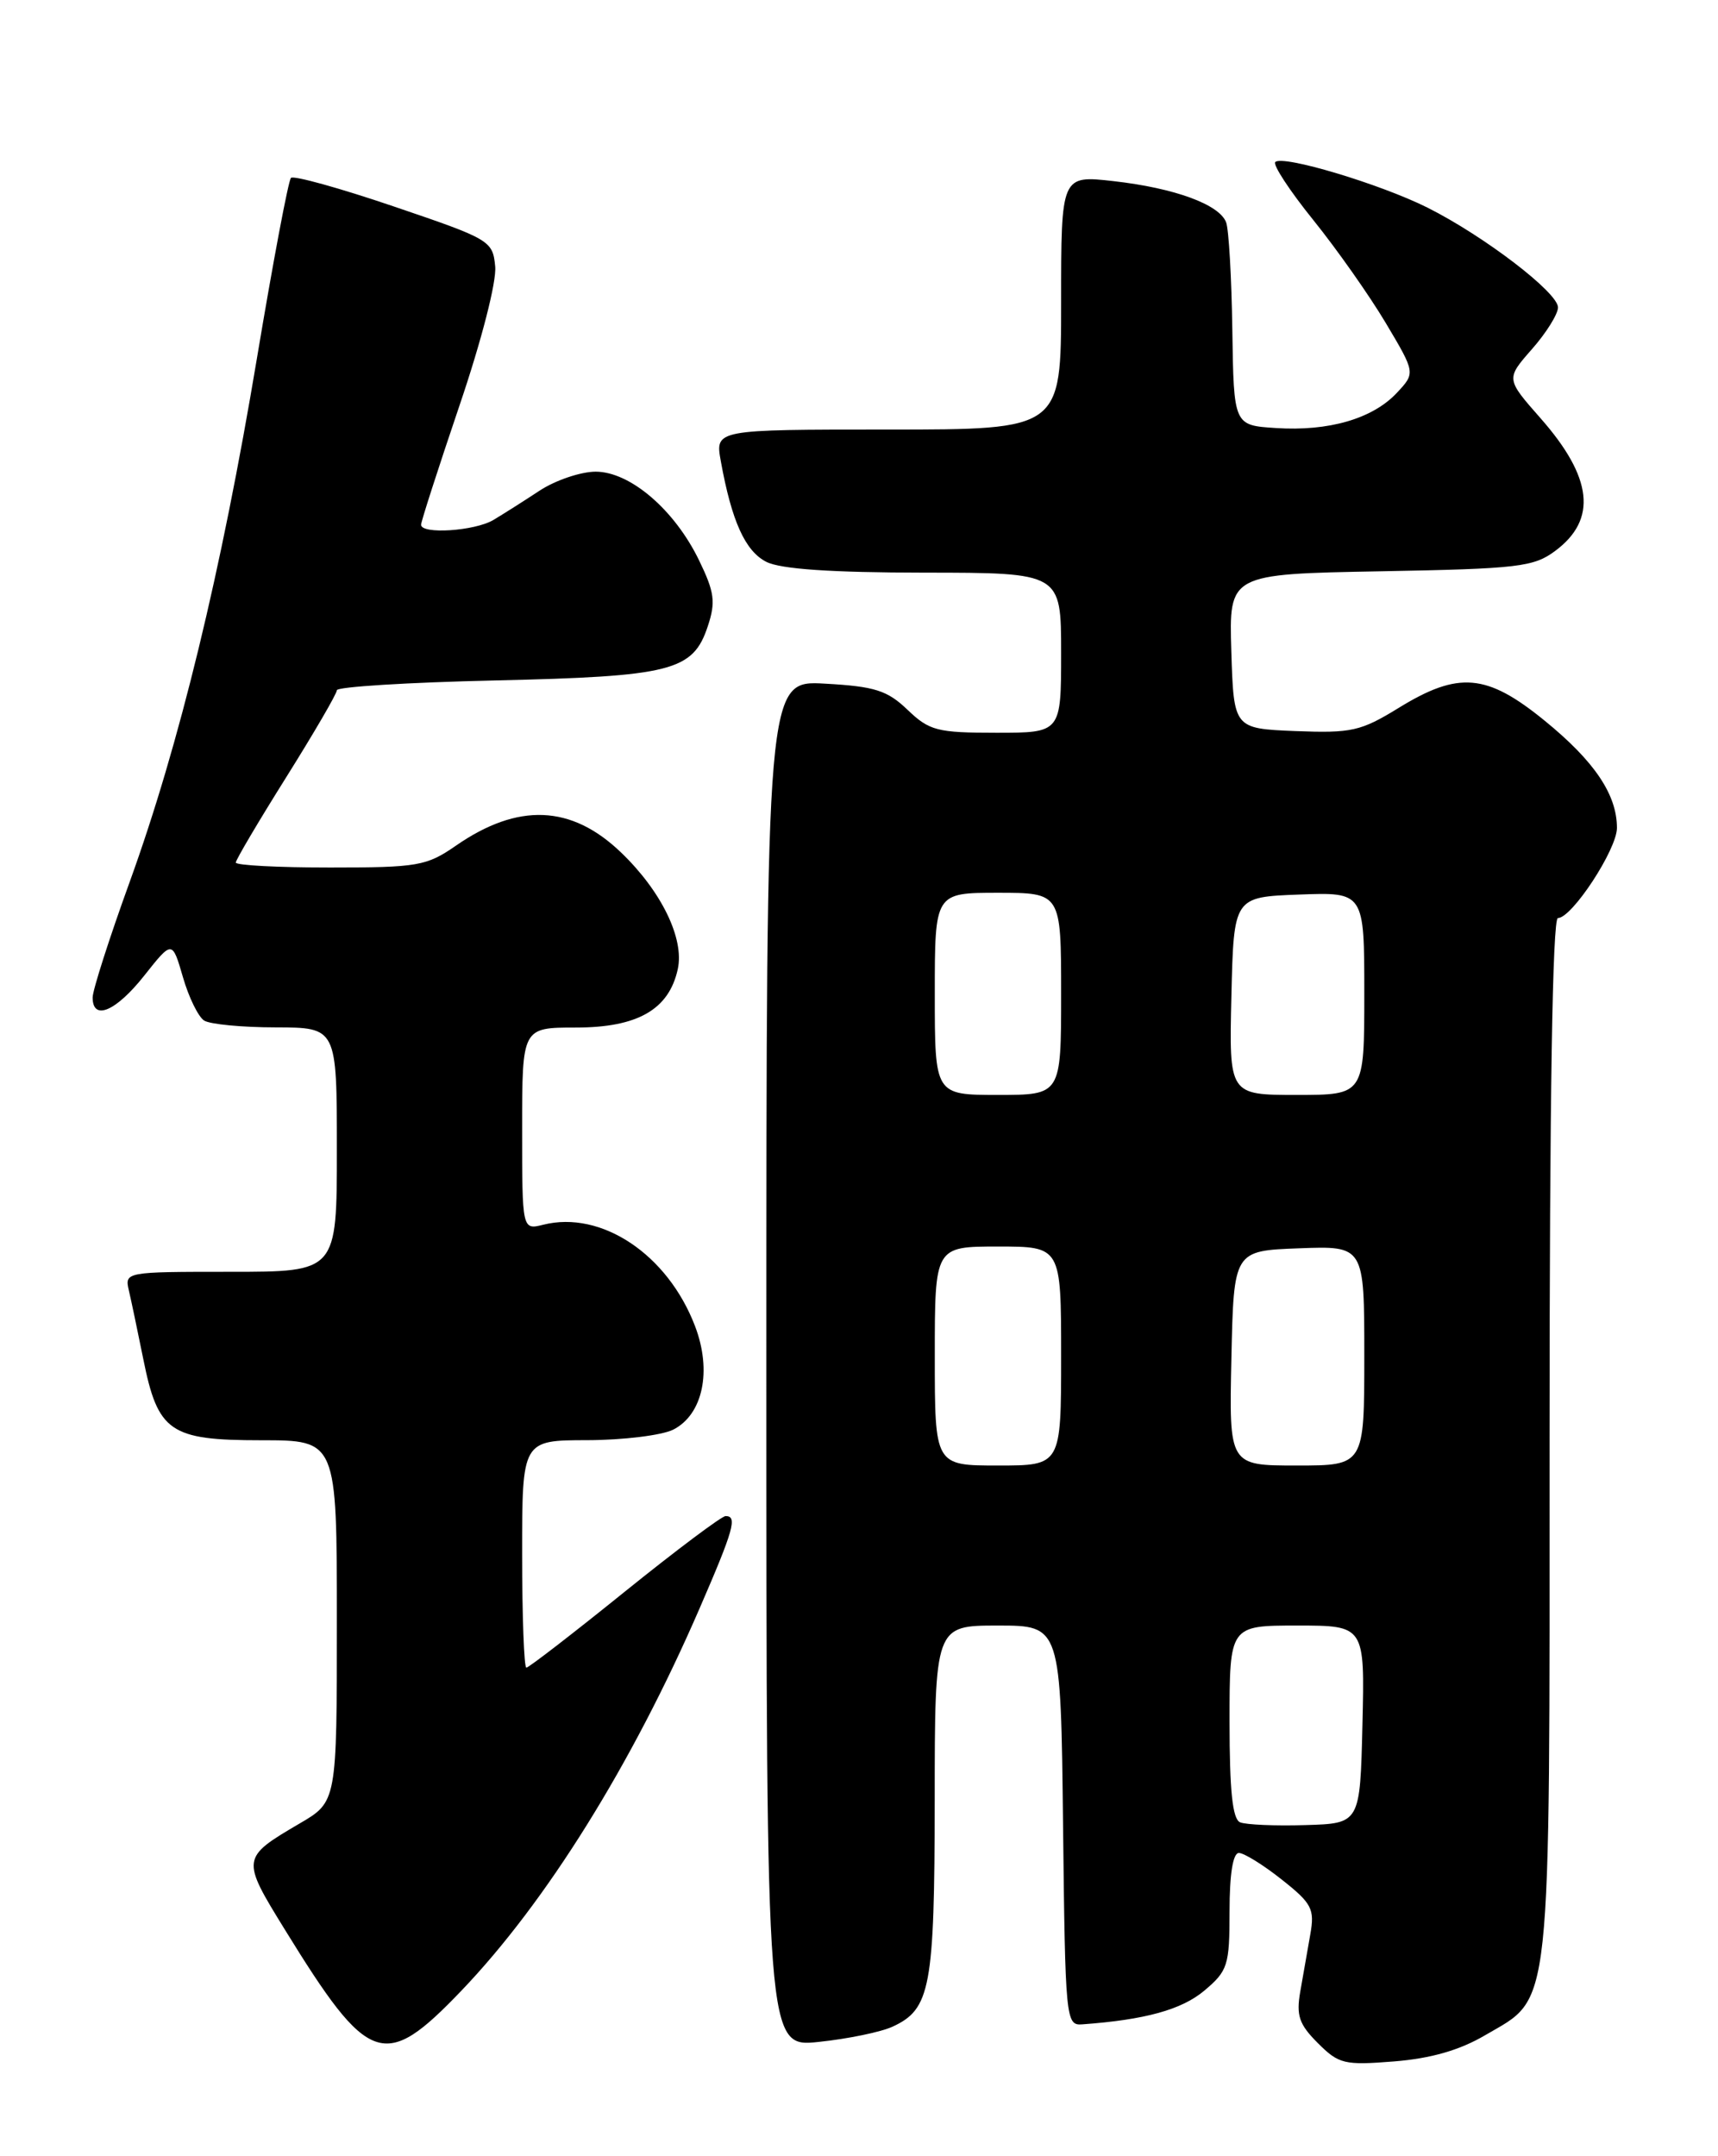 <?xml version="1.0" encoding="UTF-8" standalone="no"?>
<!DOCTYPE svg PUBLIC "-//W3C//DTD SVG 1.1//EN" "http://www.w3.org/Graphics/SVG/1.1/DTD/svg11.dtd" >
<svg xmlns="http://www.w3.org/2000/svg" xmlns:xlink="http://www.w3.org/1999/xlink" version="1.1" viewBox="0 0 204 256">
 <g >
 <path fill="currentColor"
d=" M 176.33 241.65 C 184.35 236.95 184.00 240.19 184.00 170.60 C 184.00 130.46 184.35 109.00 184.99 109.00 C 186.66 109.00 192.00 100.85 192.00 98.30 C 192.00 94.34 189.33 90.38 183.41 85.56 C 176.54 79.96 173.20 79.67 166.08 84.05 C 161.57 86.82 160.49 87.06 153.82 86.80 C 146.50 86.50 146.50 86.50 146.21 77.33 C 145.93 68.16 145.93 68.16 163.89 67.83 C 180.29 67.53 182.11 67.32 184.68 65.40 C 189.68 61.68 189.12 56.69 182.93 49.66 C 178.81 44.98 178.81 44.98 181.91 41.45 C 183.61 39.52 185.00 37.29 185.00 36.50 C 185.00 34.73 176.22 28.02 169.50 24.65 C 163.88 21.84 152.30 18.37 151.43 19.24 C 151.11 19.55 153.14 22.65 155.94 26.12 C 158.73 29.58 162.61 35.09 164.55 38.35 C 168.08 44.28 168.08 44.28 165.85 46.66 C 162.97 49.72 157.78 51.23 151.50 50.82 C 146.50 50.50 146.50 50.50 146.33 39.18 C 146.24 32.96 145.91 27.20 145.59 26.39 C 144.78 24.27 139.47 22.33 132.25 21.51 C 126.00 20.80 126.00 20.80 126.00 35.90 C 126.00 51.00 126.00 51.00 105.45 51.00 C 84.91 51.00 84.91 51.00 85.59 54.75 C 86.88 61.88 88.49 65.44 91.00 66.71 C 92.70 67.57 98.67 67.98 109.75 67.99 C 126.00 68.00 126.00 68.00 126.00 77.50 C 126.00 87.00 126.00 87.00 118.30 87.00 C 111.29 87.00 110.36 86.76 107.77 84.28 C 105.36 81.97 103.89 81.50 97.97 81.17 C 91.00 80.77 91.00 80.77 91.00 161.94 C 91.00 243.10 91.00 243.10 97.25 242.43 C 100.69 242.07 104.61 241.26 105.97 240.63 C 110.49 238.56 110.97 236.01 110.99 213.75 C 111.00 193.00 111.00 193.00 118.48 193.00 C 125.96 193.00 125.96 193.00 126.23 216.75 C 126.49 239.80 126.56 240.50 128.50 240.35 C 135.97 239.81 140.31 238.61 143.00 236.35 C 145.80 233.99 146.00 233.36 146.00 226.91 C 146.00 222.53 146.40 220.00 147.11 220.00 C 147.71 220.00 150.01 221.42 152.20 223.16 C 155.78 225.99 156.12 226.65 155.59 229.66 C 155.27 231.50 154.73 234.55 154.40 236.44 C 153.90 239.30 154.25 240.34 156.48 242.57 C 158.98 245.07 159.62 245.22 165.54 244.75 C 169.90 244.40 173.32 243.42 176.33 241.65 Z  M 54.78 236.36 C 64.85 225.84 75.01 209.54 83.05 191.01 C 87.14 181.58 87.58 180.00 86.16 180.00 C 85.70 180.00 80.30 184.05 74.16 189.00 C 68.03 193.95 62.78 198.00 62.50 198.00 C 62.23 198.00 62.00 191.93 62.00 184.50 C 62.00 171.00 62.00 171.00 69.75 170.99 C 74.01 170.98 78.60 170.41 79.94 169.74 C 83.47 167.95 84.56 162.76 82.53 157.45 C 79.28 148.93 71.41 143.68 64.51 145.41 C 62.00 146.04 62.00 146.04 62.00 134.02 C 62.00 122.00 62.00 122.00 68.37 122.00 C 75.70 122.00 79.43 119.87 80.48 115.07 C 81.28 111.45 78.54 105.81 73.74 101.21 C 67.85 95.55 61.52 95.29 54.13 100.41 C 50.65 102.82 49.61 103.00 39.20 103.00 C 33.04 103.00 28.00 102.74 28.00 102.41 C 28.00 102.09 30.70 97.52 34.00 92.26 C 37.30 86.99 40.00 82.36 40.00 81.95 C 40.00 81.55 48.44 81.02 58.75 80.79 C 79.78 80.31 82.29 79.67 84.05 74.34 C 85.00 71.48 84.84 70.30 83.01 66.53 C 80.10 60.52 74.82 56.00 70.72 56.00 C 68.95 56.01 65.96 57.02 64.08 58.25 C 62.20 59.49 59.72 61.06 58.58 61.74 C 56.37 63.05 50.00 63.47 50.00 62.30 C 50.00 61.92 52.05 55.56 54.55 48.18 C 57.18 40.44 58.98 33.43 58.80 31.63 C 58.51 28.58 58.19 28.39 46.81 24.53 C 40.38 22.34 34.86 20.81 34.55 21.12 C 34.24 21.43 32.42 31.09 30.50 42.59 C 26.26 67.96 21.29 88.42 15.41 104.68 C 12.98 111.38 11.00 117.57 11.00 118.43 C 11.00 121.26 13.77 120.08 17.14 115.82 C 20.45 111.64 20.45 111.64 21.72 116.01 C 22.41 118.41 23.55 120.73 24.24 121.17 C 24.93 121.61 28.76 121.98 32.75 121.98 C 40.00 122.00 40.00 122.00 40.00 136.50 C 40.00 151.00 40.00 151.00 27.39 151.00 C 14.83 151.00 14.79 151.01 15.31 153.25 C 15.60 154.49 16.36 158.13 17.01 161.34 C 18.75 170.02 20.16 171.00 31.00 171.00 C 40.00 171.00 40.00 171.00 40.00 192.46 C 40.00 213.92 40.00 213.92 35.58 216.50 C 28.63 220.58 28.62 220.66 33.83 229.11 C 43.81 245.30 45.61 245.93 54.78 236.36 Z  M 147.25 216.36 C 146.35 215.98 146.00 212.60 146.00 204.42 C 146.00 193.00 146.00 193.00 154.03 193.00 C 162.06 193.00 162.06 193.00 161.78 204.75 C 161.50 216.50 161.50 216.50 155.00 216.69 C 151.43 216.80 147.94 216.65 147.25 216.36 Z  M 111.00 161.00 C 111.00 148.00 111.00 148.00 118.50 148.00 C 126.00 148.00 126.00 148.00 126.00 161.00 C 126.00 174.00 126.00 174.00 118.50 174.00 C 111.00 174.00 111.00 174.00 111.00 161.00 Z  M 146.22 161.25 C 146.50 148.50 146.50 148.50 154.25 148.21 C 162.00 147.92 162.00 147.92 162.00 160.96 C 162.00 174.00 162.00 174.00 153.97 174.00 C 145.94 174.00 145.94 174.00 146.22 161.25 Z  M 111.00 118.00 C 111.00 106.00 111.00 106.00 118.50 106.00 C 126.00 106.00 126.00 106.00 126.00 118.00 C 126.00 130.00 126.00 130.00 118.50 130.00 C 111.00 130.00 111.00 130.00 111.00 118.00 Z  M 146.22 118.25 C 146.50 106.50 146.50 106.50 154.25 106.21 C 162.00 105.92 162.00 105.92 162.00 117.96 C 162.00 130.00 162.00 130.00 153.97 130.00 C 145.94 130.00 145.94 130.00 146.22 118.25 Z "/>
</g>
</svg>